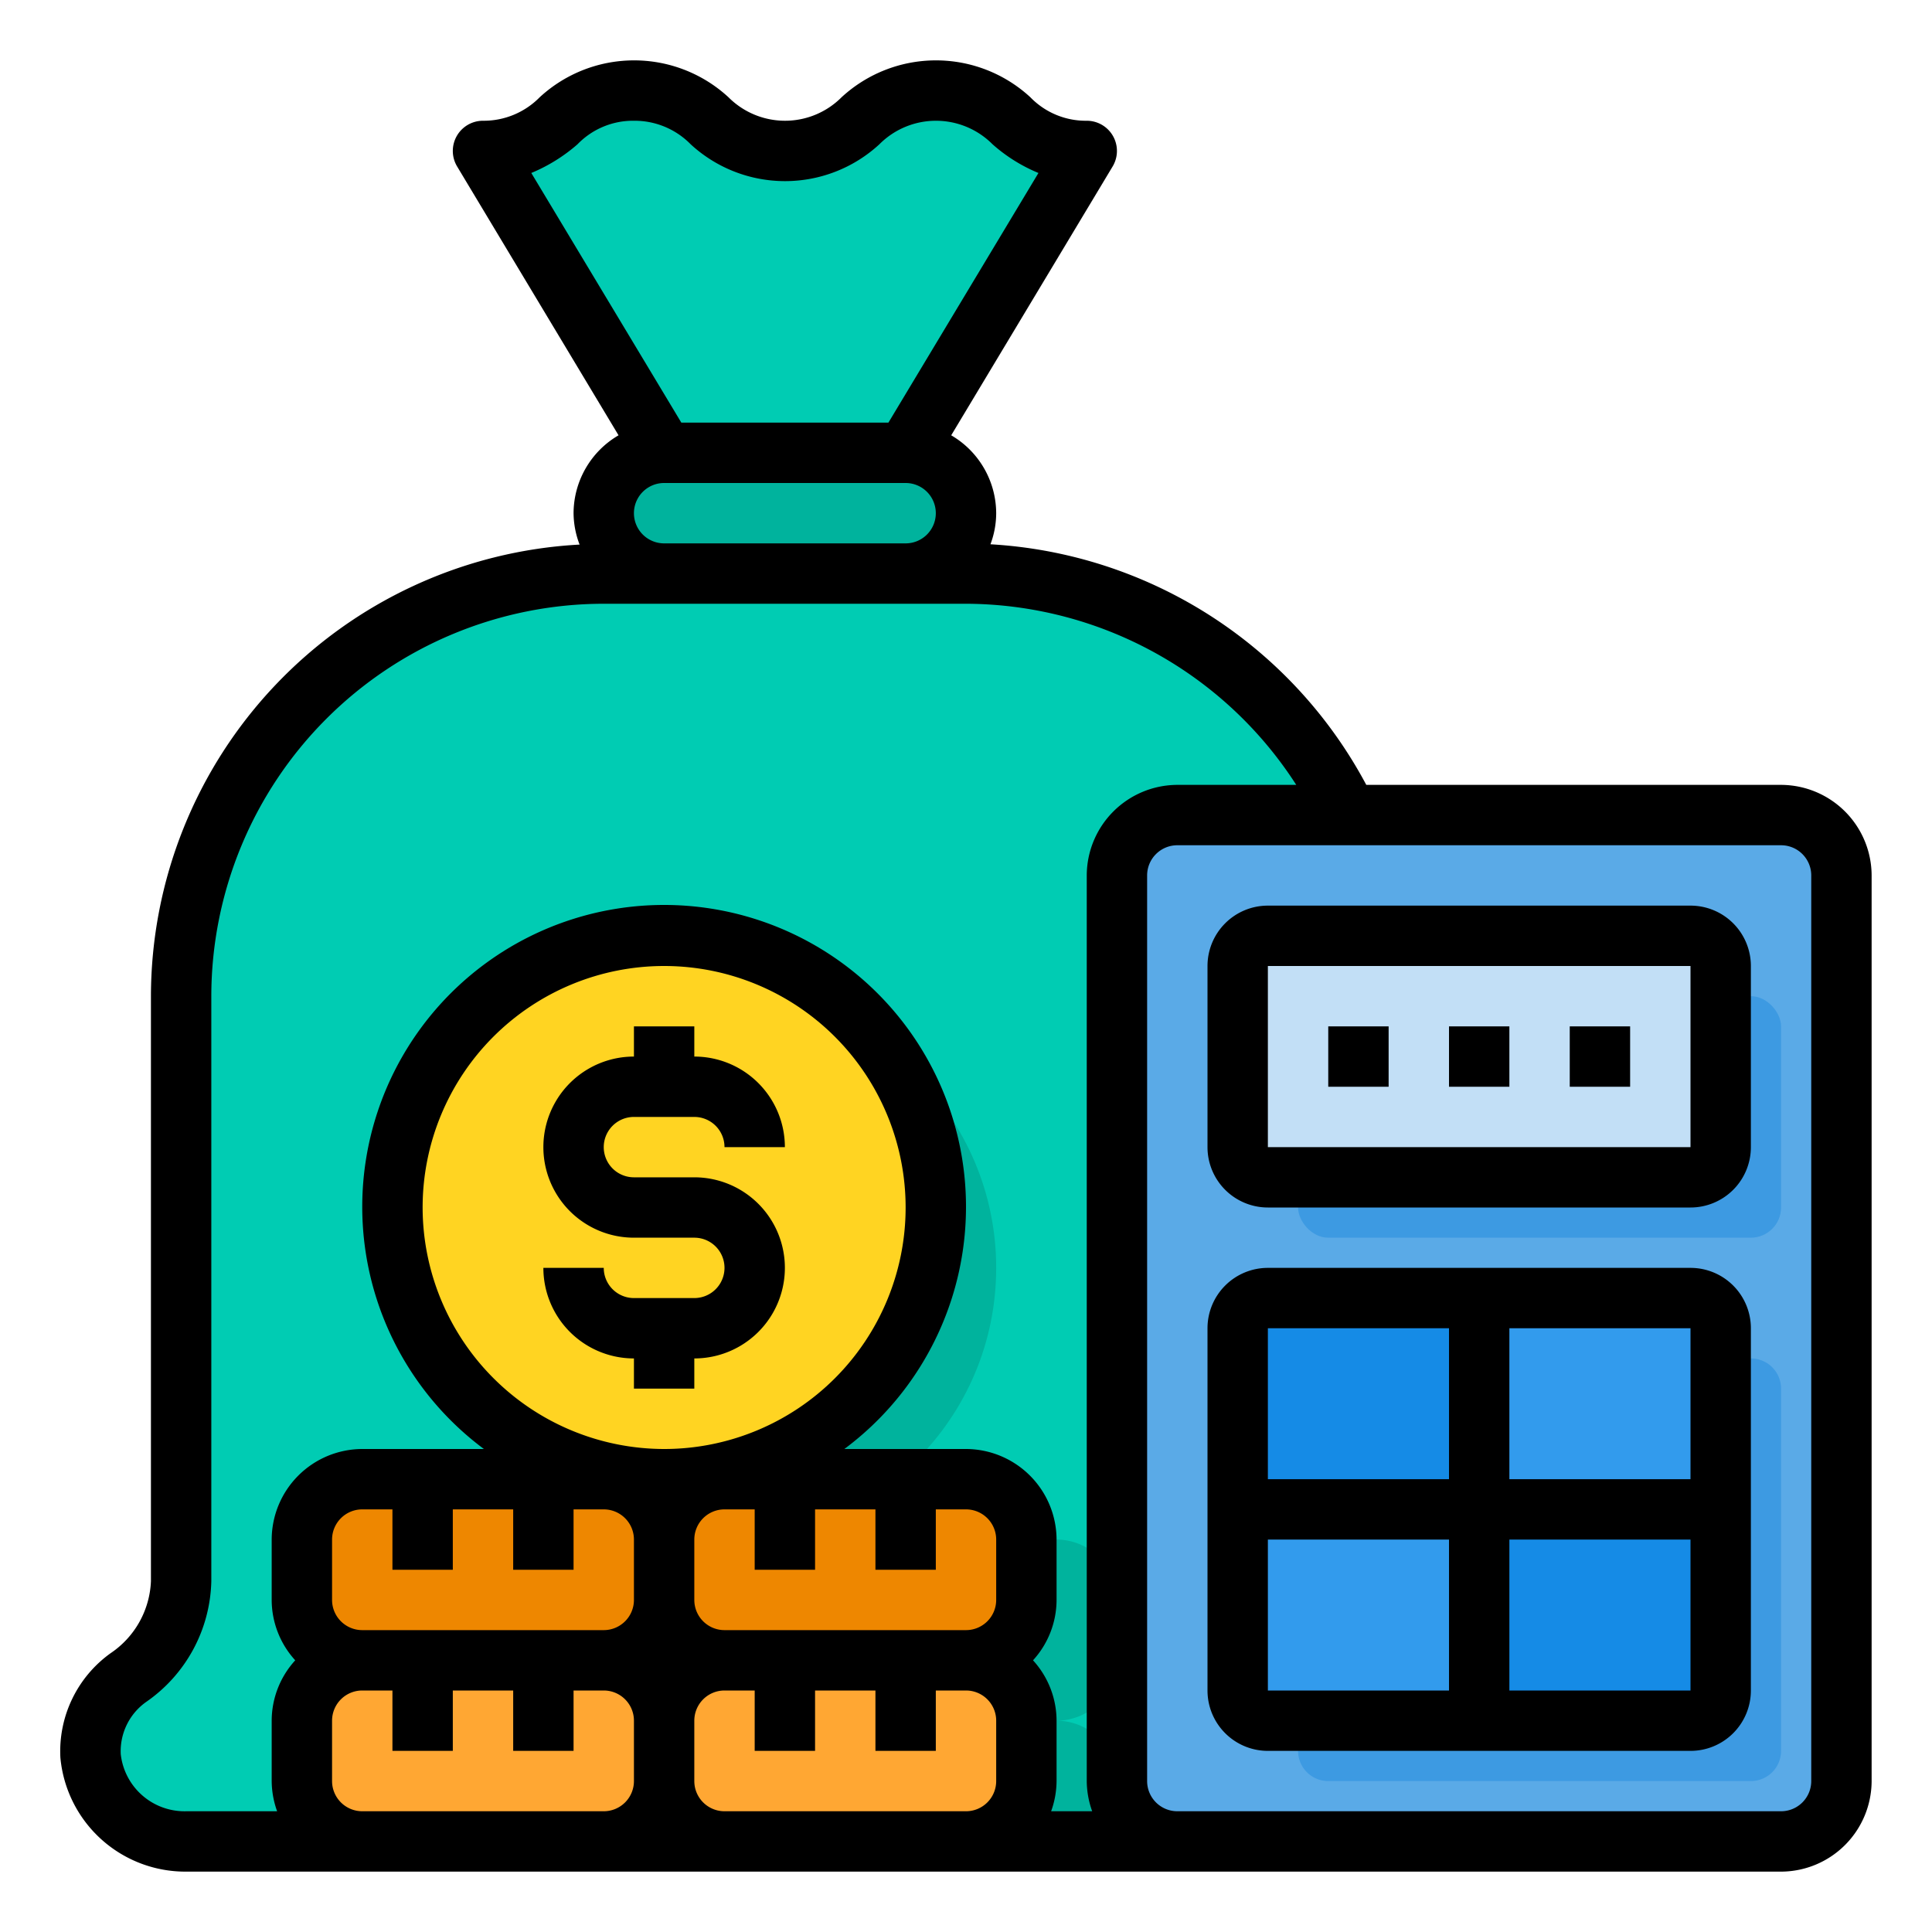 <svg xmlns="http://www.w3.org/2000/svg" viewBox="0 0 64 64"><g id="Budget-Calculator-Cost-Money_Bag-Finance" data-name="Budget-Calculator-Cost-Money Bag-Finance"><path d="M30,15a2.006,2.006,0,0,1,2,2,2.015,2.015,0,0,1-2,2H22a2.006,2.006,0,0,1-2-2,2.015,2.015,0,0,1,2-2Z" style="fill:#00b39d"/><path d="M36,5,30,15H22L16,5c2.5,0,2.5-2,5-2s2.5,2,5.01,2S28.51,3,31,3,33.5,5,36,5Z" style="fill:#00ccb3"/><path d="M49,58.16A3.128,3.128,0,0,1,45.83,61H6.17A3.128,3.128,0,0,1,3,58.16a2.988,2.988,0,0,1,1.25-2.59A4,4,0,0,0,6,52.38V33A14,14,0,0,1,20,19H32A14,14,0,0,1,46,33V52.38a4,4,0,0,0,1.75,3.19A2.988,2.988,0,0,1,49,58.16Z" style="fill:#00ccb3"/><rect x="37" y="27" width="24" height="34" rx="2" style="fill:#5aaae7"/><path d="M58,45H44a1,1,0,0,0-1,1V58a1,1,0,0,0,1,1H58a1,1,0,0,0,1-1V46A1,1,0,0,0,58,45Z" style="fill:#3d9ae2"/><path d="M49,50v7H42a1,1,0,0,1-1-1V50Z" style="fill:#329bed"/><path d="M57,50v6a1,1,0,0,1-1,1H49V50Z" style="fill:#158be6"/><path d="M57,44v6H49V43h7A1,1,0,0,1,57,44Z" style="fill:#329bed"/><path d="M49,43v7H41V44a1,1,0,0,1,1-1Z" style="fill:#158be6"/><rect x="43" y="33" width="16" height="8" rx="1" style="fill:#3d9ae2"/><rect x="41" y="31" width="16" height="8" rx="1" style="fill:#c2dff6"/><circle cx="24" cy="42" r="9" style="fill:#00b39d"/><path d="M22,57a2.006,2.006,0,0,1,2,2v2H12V59a2.006,2.006,0,0,1,2-2,2.006,2.006,0,0,1-2-2V53a2.006,2.006,0,0,1,2-2h8a2.006,2.006,0,0,1,2,2v2A2.006,2.006,0,0,1,22,57Z" style="fill:#00b39d"/><path d="M35,57a2.006,2.006,0,0,1,2,2v2H25V59a2.006,2.006,0,0,1,2-2,2.006,2.006,0,0,1-2-2V53a2.006,2.006,0,0,1,2-2h8a2.006,2.006,0,0,1,2,2v2A2.006,2.006,0,0,1,35,57Z" style="fill:#00b39d"/><circle cx="22" cy="40" r="9" style="fill:#ffd422"/><path d="M20,55a2.006,2.006,0,0,1,2,2v2a2.006,2.006,0,0,1-2,2H12a2.006,2.006,0,0,1-2-2V57a2.006,2.006,0,0,1,2-2h8Z" style="fill:#ffa733"/><path d="M20,49a2.006,2.006,0,0,1,2,2v2a2.006,2.006,0,0,1-2,2H12a2.006,2.006,0,0,1-2-2V51a2.006,2.006,0,0,1,2-2h8Z" style="fill:#ee8700"/><path d="M32,55a2.006,2.006,0,0,1,2,2v2a2.006,2.006,0,0,1-2,2H24a2.006,2.006,0,0,1-2-2V57a2.006,2.006,0,0,1,2-2h8Z" style="fill:#ffa733"/><path d="M32,49a2.006,2.006,0,0,1,2,2v2a2.006,2.006,0,0,1-2,2H24a2.006,2.006,0,0,1-2-2V51a2.006,2.006,0,0,1,2-2h8Z" style="fill:#ee8700"/><path d="M56,42H42a2,2,0,0,0-2,2V56a2,2,0,0,0,2,2H56a2,2,0,0,0,2-2V44A2,2,0,0,0,56,42Zm0,7H50V44h6Zm-8-5v5H42V44Zm-6,7h6v5H42Zm8,5V51h6v5Z"/><path d="M59,26H45.26a15.091,15.091,0,0,0-12.45-7.97A2.942,2.942,0,0,0,33,17a3,3,0,0,0-1.49-2.58l5.35-8.91A1,1,0,0,0,36,4a2.557,2.557,0,0,1-1.87-.78,4.612,4.612,0,0,0-6.25,0,2.644,2.644,0,0,1-3.75,0,4.612,4.612,0,0,0-6.25,0A2.6,2.6,0,0,1,16,4a1,1,0,0,0-.86,1.51l5.35,8.91A3,3,0,0,0,19,17a2.96,2.96,0,0,0,.2,1.04A15.006,15.006,0,0,0,5,33V52.38a3.021,3.021,0,0,1-1.33,2.38A4,4,0,0,0,2,58.22,4.158,4.158,0,0,0,6.17,62H59a3.009,3.009,0,0,0,3-3V29A3.009,3.009,0,0,0,59,26ZM17.6,5.73a5.568,5.568,0,0,0,1.53-.95A2.557,2.557,0,0,1,21,4a2.6,2.6,0,0,1,1.88.78,4.612,4.612,0,0,0,6.25,0,2.644,2.644,0,0,1,3.75,0,5.357,5.357,0,0,0,1.52.95L29.43,14H22.57ZM31,17a1,1,0,0,1-1,1H22a1,1,0,0,1,0-2h8A1,1,0,0,1,31,17ZM21,59a1,1,0,0,1-1,1H12a1,1,0,0,1-1-1V57a1,1,0,0,1,1-1h1v2h2V56h2v2h2V56h1a1,1,0,0,1,1,1Zm0-6a1,1,0,0,1-1,1H12a1,1,0,0,1-1-1V51a1,1,0,0,1,1-1h1v2h2V50h2v2h2V50h1a1,1,0,0,1,1,1ZM14,40a8,8,0,1,1,8,8A8.011,8.011,0,0,1,14,40ZM33,59a1,1,0,0,1-1,1H24a1,1,0,0,1-1-1V57a1,1,0,0,1,1-1h1v2h2V56h2v2h2V56h1a1,1,0,0,1,1,1Zm0-6a1,1,0,0,1-1,1H24a1,1,0,0,1-1-1V51a1,1,0,0,1,1-1h1v2h2V50h2v2h2V50h1a1,1,0,0,1,1,1Zm3.18,7H34.82A3,3,0,0,0,35,59V57a2.974,2.974,0,0,0-.78-2A2.974,2.974,0,0,0,35,53V51a3.009,3.009,0,0,0-3-3H27.97a10,10,0,1,0-11.94,0H12a3.009,3.009,0,0,0-3,3v2a2.974,2.974,0,0,0,.78,2A2.974,2.974,0,0,0,9,57v2a3,3,0,0,0,.18,1H6.17A2.127,2.127,0,0,1,4,58.11a2,2,0,0,1,.84-1.73,5,5,0,0,0,2.16-4V33A13.012,13.012,0,0,1,20,20H32a13.059,13.059,0,0,1,10.94,6H39a3.009,3.009,0,0,0-3,3V59A3,3,0,0,0,36.18,60ZM60,59a1,1,0,0,1-1,1H39a1,1,0,0,1-1-1V29a1,1,0,0,1,1-1H59a1,1,0,0,1,1,1Z"/><path d="M56,30H42a2,2,0,0,0-2,2v6a2,2,0,0,0,2,2H56a2,2,0,0,0,2-2V32A2,2,0,0,0,56,30Zm0,8H42V32H56Z"/><rect x="52" y="34" width="2" height="2"/><rect x="48" y="34" width="2" height="2"/><rect x="44" y="34" width="2" height="2"/><path d="M21,37h2a1,1,0,0,1,1,1h2a3,3,0,0,0-3-3V34H21v1a3,3,0,0,0,0,6h2a1,1,0,0,1,0,2H21a1,1,0,0,1-1-1H18a3,3,0,0,0,3,3v1h2V45a3,3,0,0,0,0-6H21a1,1,0,0,1,0-2Z"/></g></svg>